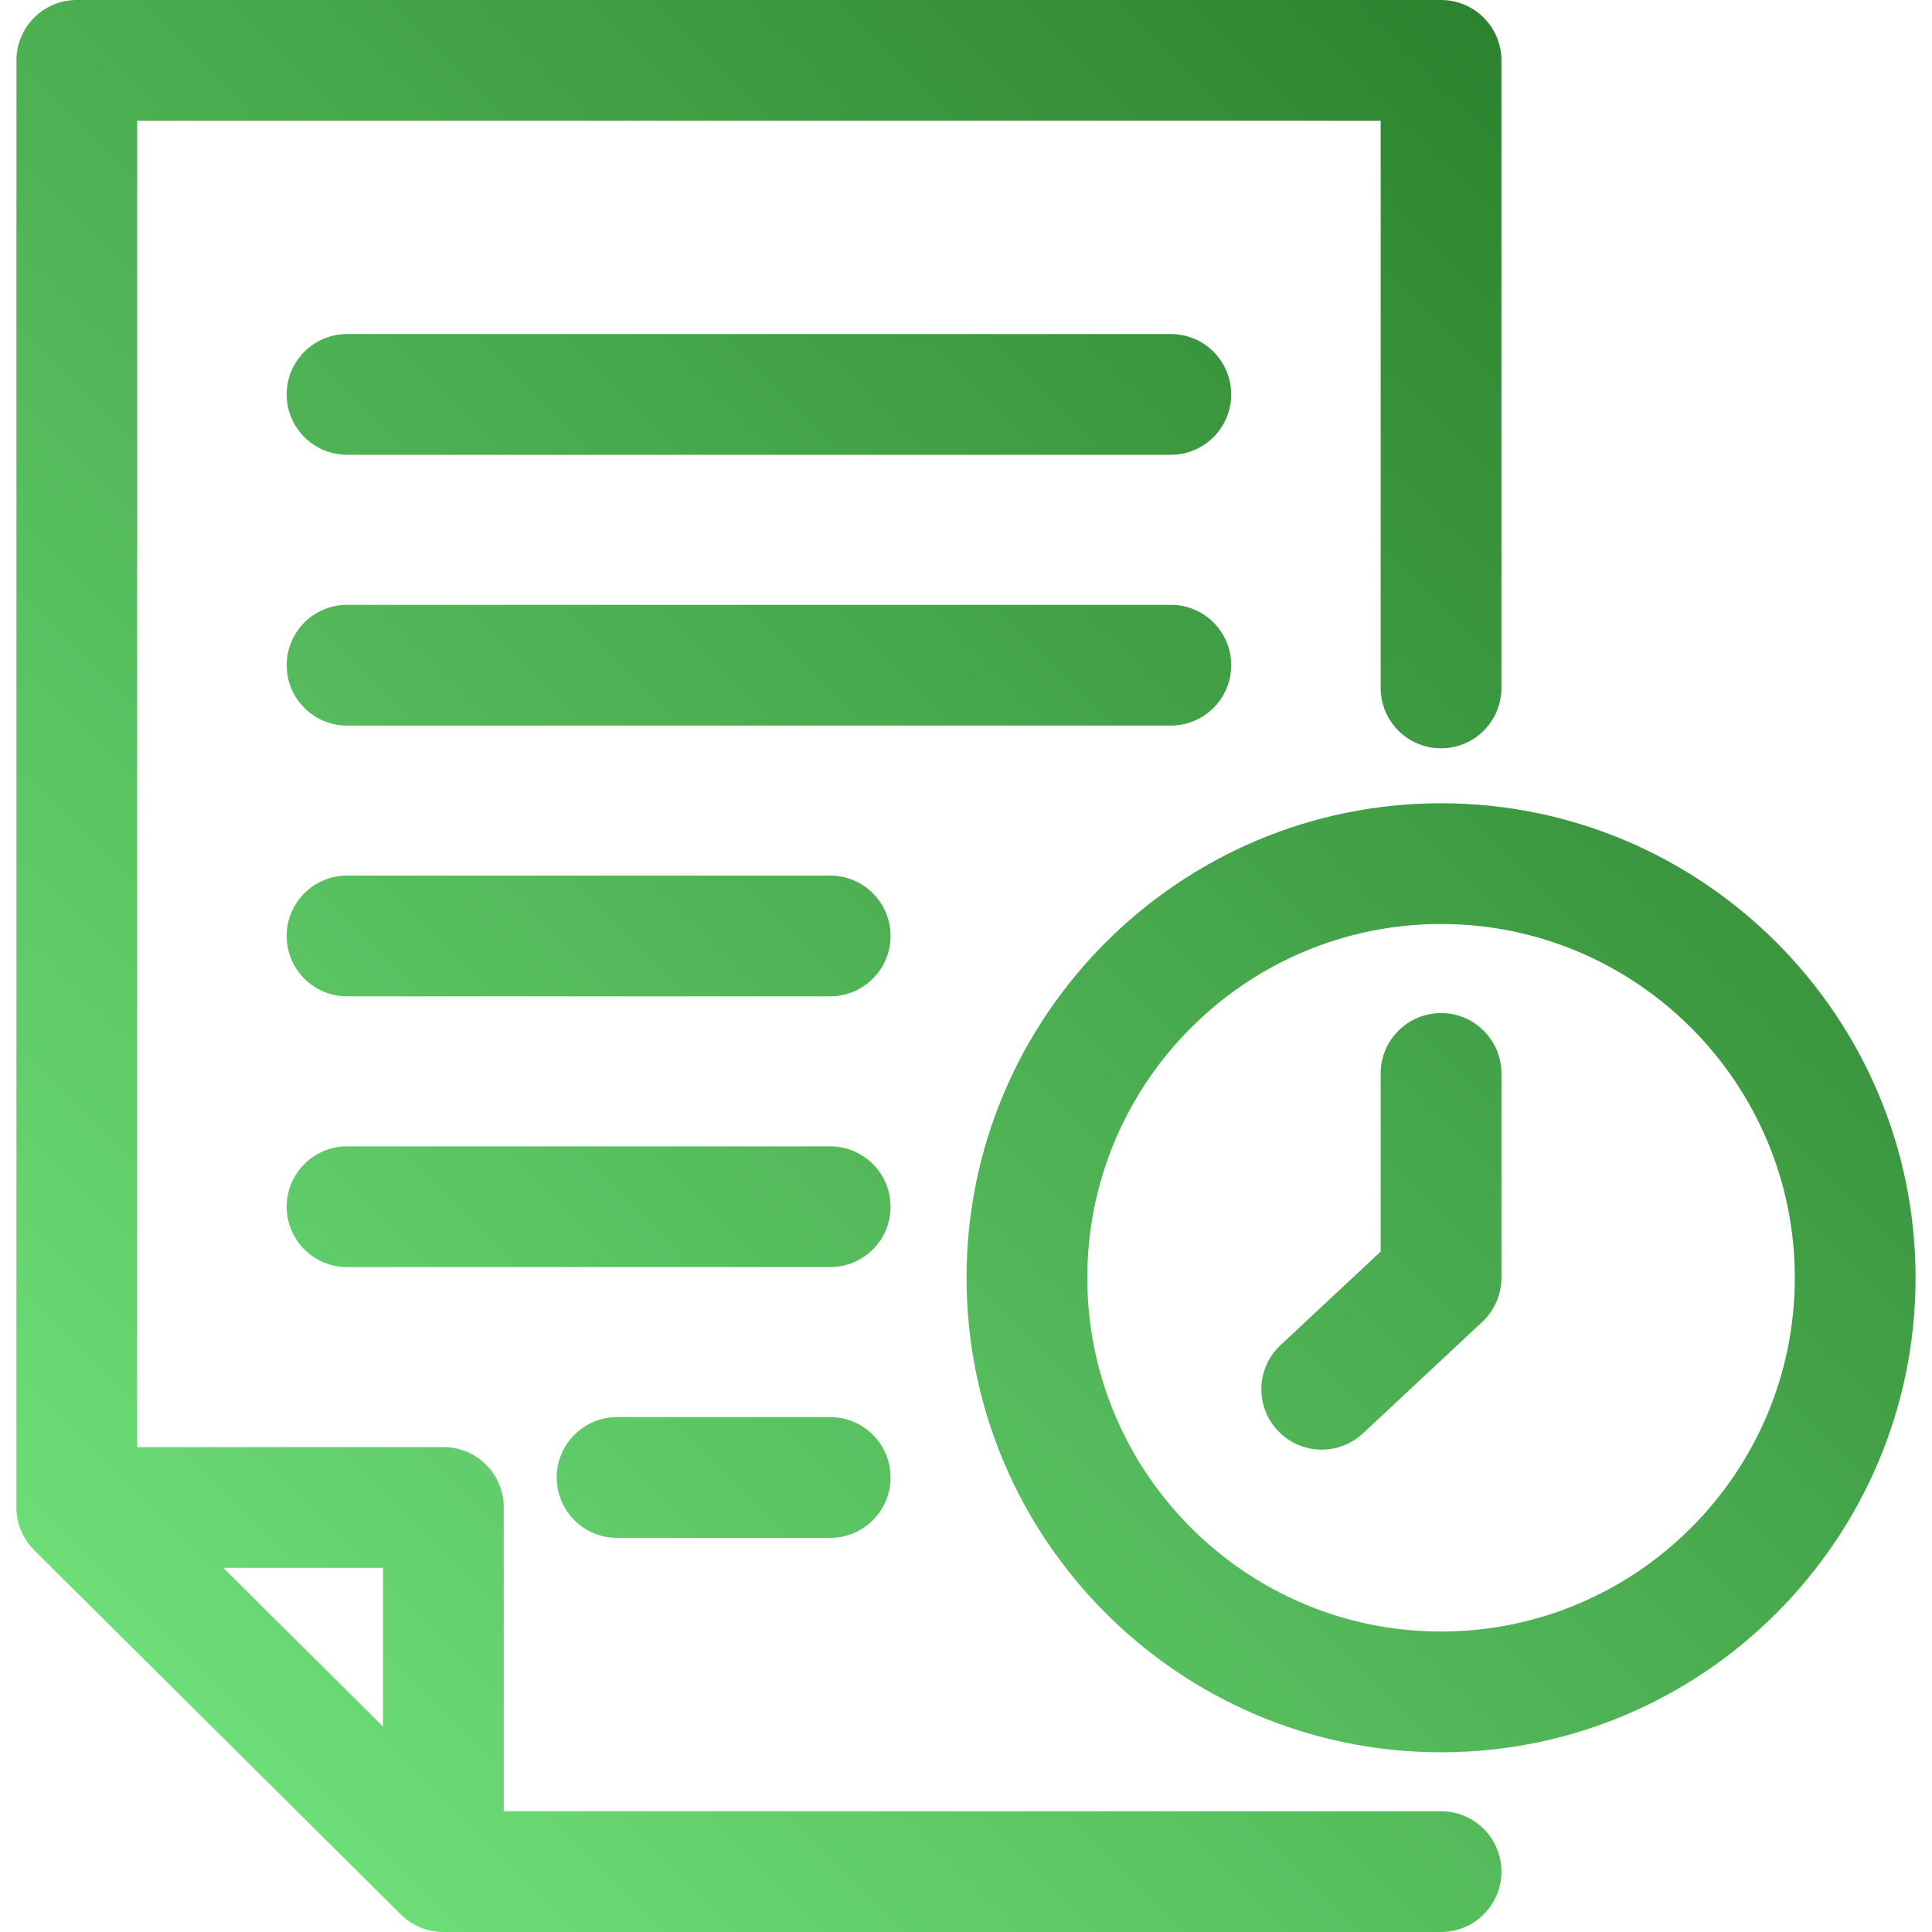 <svg xmlns="http://www.w3.org/2000/svg" version="1.1" xmlns:xlink="http://www.w3.org/1999/xlink" xmlns:svgjs="http://svgjs.com/svgjs" width="512" height="512" x="0" y="0" viewBox="0 0 512 512" style="enable-background:new 0 0 512 512" xml:space="preserve" class=""><g><linearGradient xmlns="http://www.w3.org/2000/svg" id="SVGID_1_" gradientUnits="userSpaceOnUse" x1="422.823" x2="27.684" y1="34.302" y2="429.442"><stop stop-opacity="1" stop-color="#2d832f" offset="0"></stop><stop stop-opacity="1" stop-color="#6ddd77" offset="1"></stop></linearGradient><path xmlns="http://www.w3.org/2000/svg" d="m381.893 212.874c-69.339 0-125.75 56.411-125.75 125.75s56.411 125.75 125.75 125.75 125.75-56.411 125.75-125.75-56.411-125.75-125.75-125.75zm0 219.5c-51.694 0-93.75-42.056-93.75-93.75s42.056-93.75 93.75-93.75 93.75 42.056 93.75 93.75-42.056 93.75-93.75 93.75zm16-147.897v54.147c0 4.432-1.838 8.665-5.077 11.691l-31.62 29.544c-3.084 2.882-7.007 4.309-10.92 4.309-4.278 0-8.543-1.704-11.694-5.076-6.033-6.457-5.689-16.582.768-22.615l26.543-24.8v-47.2c0-8.837 7.164-16 16-16s16 7.163 16 16zm-16 195.524h-248.393v-80.509c0-8.837-7.164-16-16-16h-81.143v-351.492h329.536v150.314c0 8.836 7.164 16 16 16s16-7.164 16-16v-166.314c0-8.836-7.164-16-16-16h-361.536c-8.836 0-16 7.164-16 16v383.488c0 4.262 1.7 8.347 4.723 11.351l97.143 96.514c2.998 2.978 7.051 4.649 11.277 4.649h264.394c8.836 0 16-7.163 16-16s-7.165-16.001-16.001-16.001zm-280.393-22.451-42.332-42.058h42.332zm134.507-137.753c0 8.837-7.164 16-16 16h-128.035c-8.836 0-16-7.163-16-16s7.164-16 16-16h128.035c8.836 0 16 7.163 16 16zm0-71.759c0 8.836-7.164 16-16 16h-128.035c-8.836 0-16-7.164-16-16s7.164-16 16-16h128.035c8.836 0 16 7.164 16 16zm0 143.512c0 8.837-7.164 16-16 16h-56.48c-8.836 0-16-7.163-16-16s7.164-16 16-16h56.48c8.836 0 16 7.163 16 16zm74.276-199.264h-218.311c-8.836 0-16-7.164-16-16s7.164-16 16-16h218.311c8.836 0 16 7.164 16 16s-7.164 16-16 16zm16-87.759c0 8.836-7.164 16-16 16h-218.311c-8.836 0-16-7.164-16-16s7.164-16 16-16h218.311c8.836 0 16 7.164 16 16z" fill="url(#SVGID_1_)" data-original="url(#SVGID_1_)"></path></g></svg>